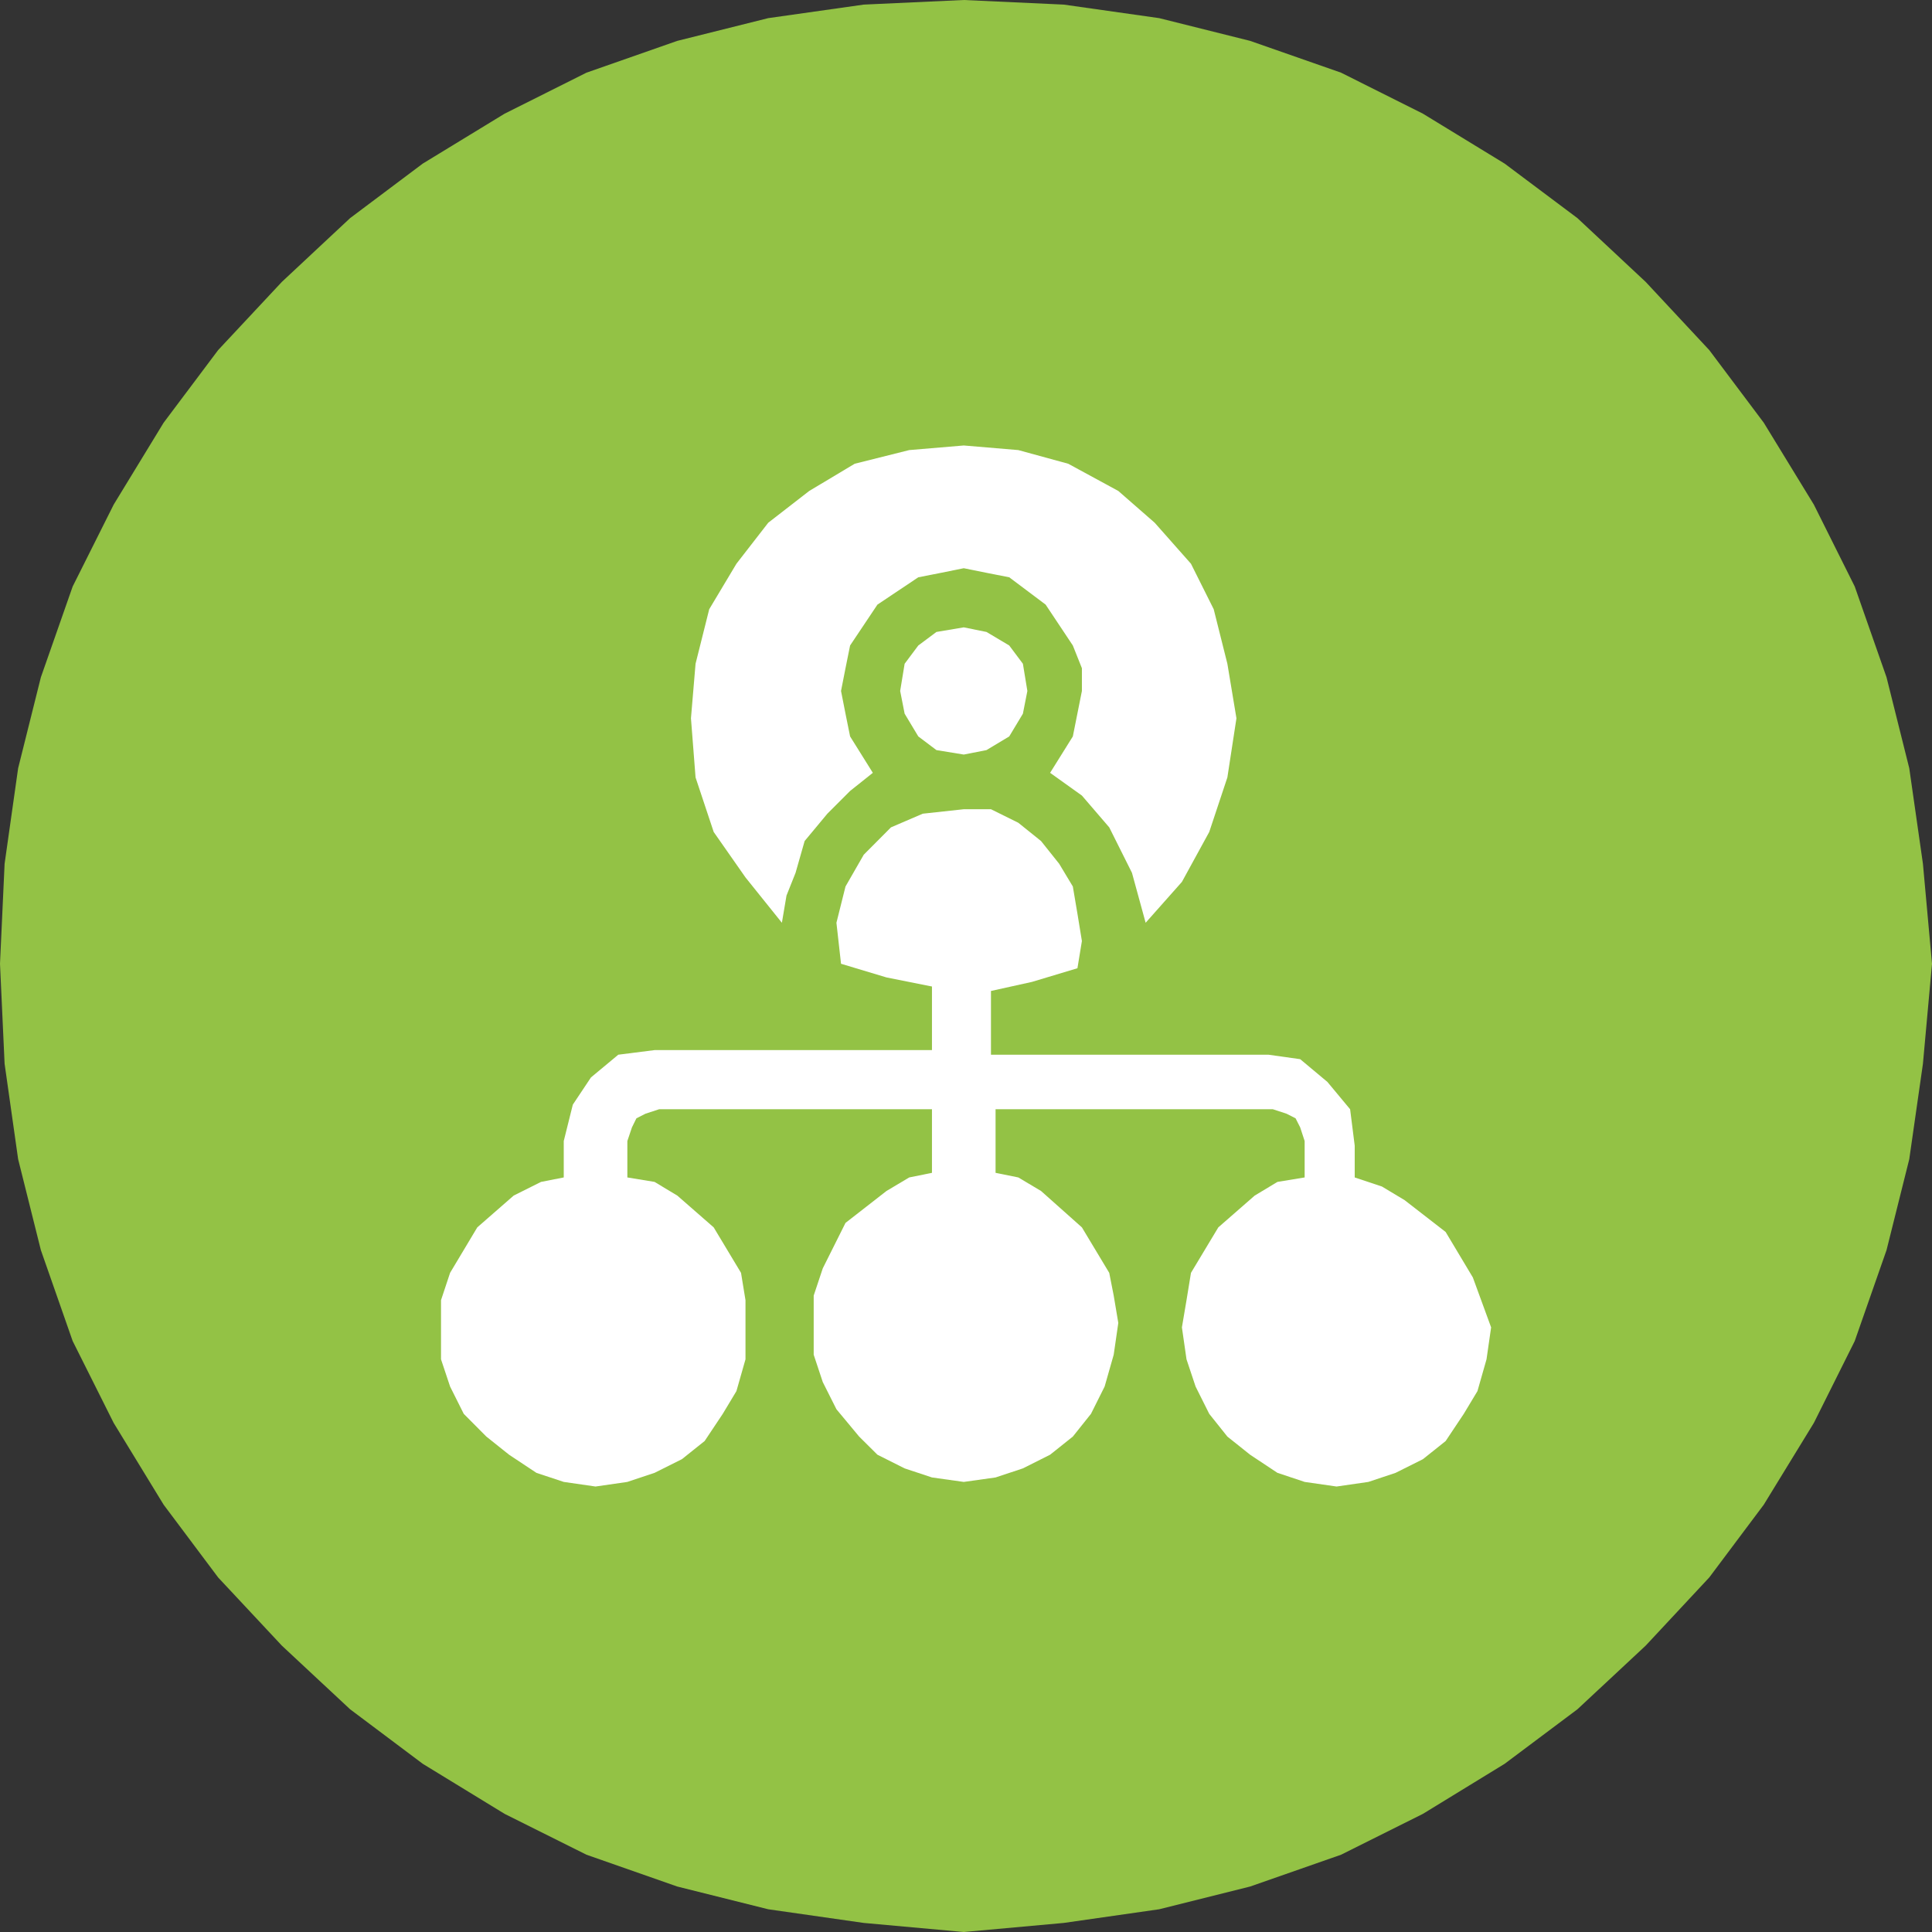 <?xml version="1.0" encoding="UTF-8"?>
<!DOCTYPE svg PUBLIC "-//W3C//DTD SVG 1.1//EN" "http://www.w3.org/Graphics/SVG/1.1/DTD/svg11.dtd">
<!-- Creator: CorelDRAW -->
<svg xmlns="http://www.w3.org/2000/svg" xml:space="preserve" width="237.88mm" height="237.88mm" style="shape-rendering:geometricPrecision; text-rendering:geometricPrecision; image-rendering:optimizeQuality; fill-rule:evenodd; clip-rule:evenodd"
viewBox="0 0 14.702 14.702"
 xmlns:xlink="http://www.w3.org/1999/xlink">
 <rect x="0" y="0" width="14.702" height="14.702" fill="#333333" stroke="none"/>
 <defs>
  <style type="text/css">
   <![CDATA[
    .fil0 {fill:#93C245}
    .fil1 {fill:white}
   ]]>
  </style>
 </defs>
 <g id="Layer_x0020_1">
  <g id="_220835440">
   <polygon id="_41920496" class="fil0" points="-0,7.334 0.035,6.573 0.138,5.846 0.311,5.154 0.553,4.463 0.865,3.84 1.245,3.217 1.66,2.664 2.145,2.145 2.664,1.66 3.217,1.245 3.84,0.865 4.463,0.553 5.154,0.311 5.846,0.138 6.573,0.035 7.334,0 8.095,0.035 8.821,0.138 9.513,0.311 10.205,0.553 10.828,0.865 11.45,1.245 12.004,1.66 12.523,2.145 13.007,2.664 13.422,3.217 13.803,3.84 14.114,4.463 14.356,5.154 14.529,5.846 14.633,6.573 14.702,7.334 14.633,8.095 14.529,8.821 14.356,9.513 14.114,10.205 13.803,10.828 13.422,11.45 13.007,12.004 12.523,12.523 12.004,13.007 11.45,13.422 10.828,13.803 10.205,14.114 9.513,14.356 8.821,14.529 8.095,14.633 7.334,14.702 6.573,14.633 5.846,14.529 5.154,14.356 4.463,14.114 3.84,13.803 3.217,13.422 2.664,13.007 2.145,12.523 1.66,12.004 1.245,11.45 0.865,10.828 0.553,10.205 0.311,9.513 0.138,8.821 0.035,8.095 "/>
   <g>
    <polygon id="_41920712" class="fil1" points="7.334,6.158 7.022,6.192 6.78,6.296 6.573,6.504 6.434,6.746 6.365,7.022 6.4,7.334 6.746,7.438 7.092,7.507 7.092,7.991 4.981,7.991 4.705,8.026 4.497,8.199 4.359,8.406 4.29,8.683 4.29,8.96 4.117,8.994 3.909,9.098 3.632,9.34 3.425,9.686 3.356,9.894 3.356,10.101 3.356,10.344 3.425,10.551 3.529,10.759 3.701,10.932 3.874,11.07 4.082,11.208 4.29,11.277 4.532,11.312 4.774,11.277 4.981,11.208 5.189,11.104 5.362,10.966 5.5,10.759 5.604,10.586 5.673,10.344 5.673,10.101 5.673,9.894 5.639,9.686 5.431,9.34 5.154,9.098 4.981,8.994 4.774,8.96 4.774,8.683 4.809,8.579 4.843,8.51 4.912,8.475 5.016,8.441 7.092,8.441 7.092,8.925 6.919,8.96 6.746,9.063 6.434,9.306 6.261,9.652 6.192,9.859 6.192,10.067 6.192,10.309 6.261,10.517 6.365,10.724 6.538,10.932 6.677,11.07 6.884,11.174 7.092,11.243 7.334,11.277 7.576,11.243 7.784,11.174 7.991,11.07 8.164,10.932 8.302,10.759 8.406,10.551 8.475,10.309 8.51,10.067 8.475,9.859 8.441,9.686 8.233,9.34 7.922,9.063 7.749,8.96 7.576,8.925 7.576,8.441 9.686,8.441 9.79,8.475 9.859,8.51 9.894,8.579 9.928,8.683 9.928,8.96 9.721,8.994 9.548,9.098 9.271,9.34 9.063,9.686 9.029,9.894 8.994,10.101 9.029,10.344 9.098,10.551 9.202,10.759 9.34,10.932 9.513,11.07 9.721,11.208 9.928,11.277 10.171,11.312 10.413,11.277 10.62,11.208 10.828,11.104 11.001,10.966 11.139,10.759 11.243,10.586 11.312,10.344 11.347,10.101 11.208,9.721 11.001,9.375 10.689,9.133 10.516,9.029 10.309,8.96 10.309,8.718 10.274,8.441 10.101,8.233 9.894,8.06 9.652,8.026 7.541,8.026 7.541,7.541 7.853,7.472 8.199,7.368 8.233,7.161 8.199,6.953 8.164,6.746 8.06,6.573 7.922,6.4 7.749,6.261 7.541,6.158 7.334,6.158 "/>
    <polygon id="_41921000" class="fil1" points="7.334,4.774 7.126,4.809 6.988,4.912 6.884,5.051 6.85,5.258 6.884,5.431 6.988,5.604 7.126,5.708 7.334,5.742 7.507,5.708 7.68,5.604 7.784,5.431 7.818,5.258 7.784,5.051 7.68,4.912 7.507,4.809 "/>
    <polygon id="_41920976" class="fil1" points="7.334,3.39 6.919,3.425 6.504,3.529 6.158,3.736 5.846,3.978 5.604,4.29 5.397,4.636 5.293,5.051 5.258,5.466 5.293,5.916 5.431,6.331 5.673,6.677 5.95,7.022 5.985,6.815 6.054,6.642 6.123,6.4 6.296,6.192 6.469,6.019 6.642,5.881 6.469,5.604 6.434,5.431 6.4,5.258 6.434,5.085 6.469,4.912 6.677,4.601 6.988,4.393 7.161,4.359 7.334,4.324 7.507,4.359 7.68,4.393 7.957,4.601 8.164,4.912 8.233,5.085 8.233,5.258 8.164,5.604 7.991,5.881 8.233,6.054 8.441,6.296 8.614,6.642 8.718,7.022 8.994,6.711 9.202,6.331 9.34,5.916 9.409,5.466 9.34,5.051 9.236,4.636 9.063,4.29 8.787,3.978 8.51,3.736 8.129,3.529 7.749,3.425 "/>
   </g>
  </g>
 </g>
</svg>
